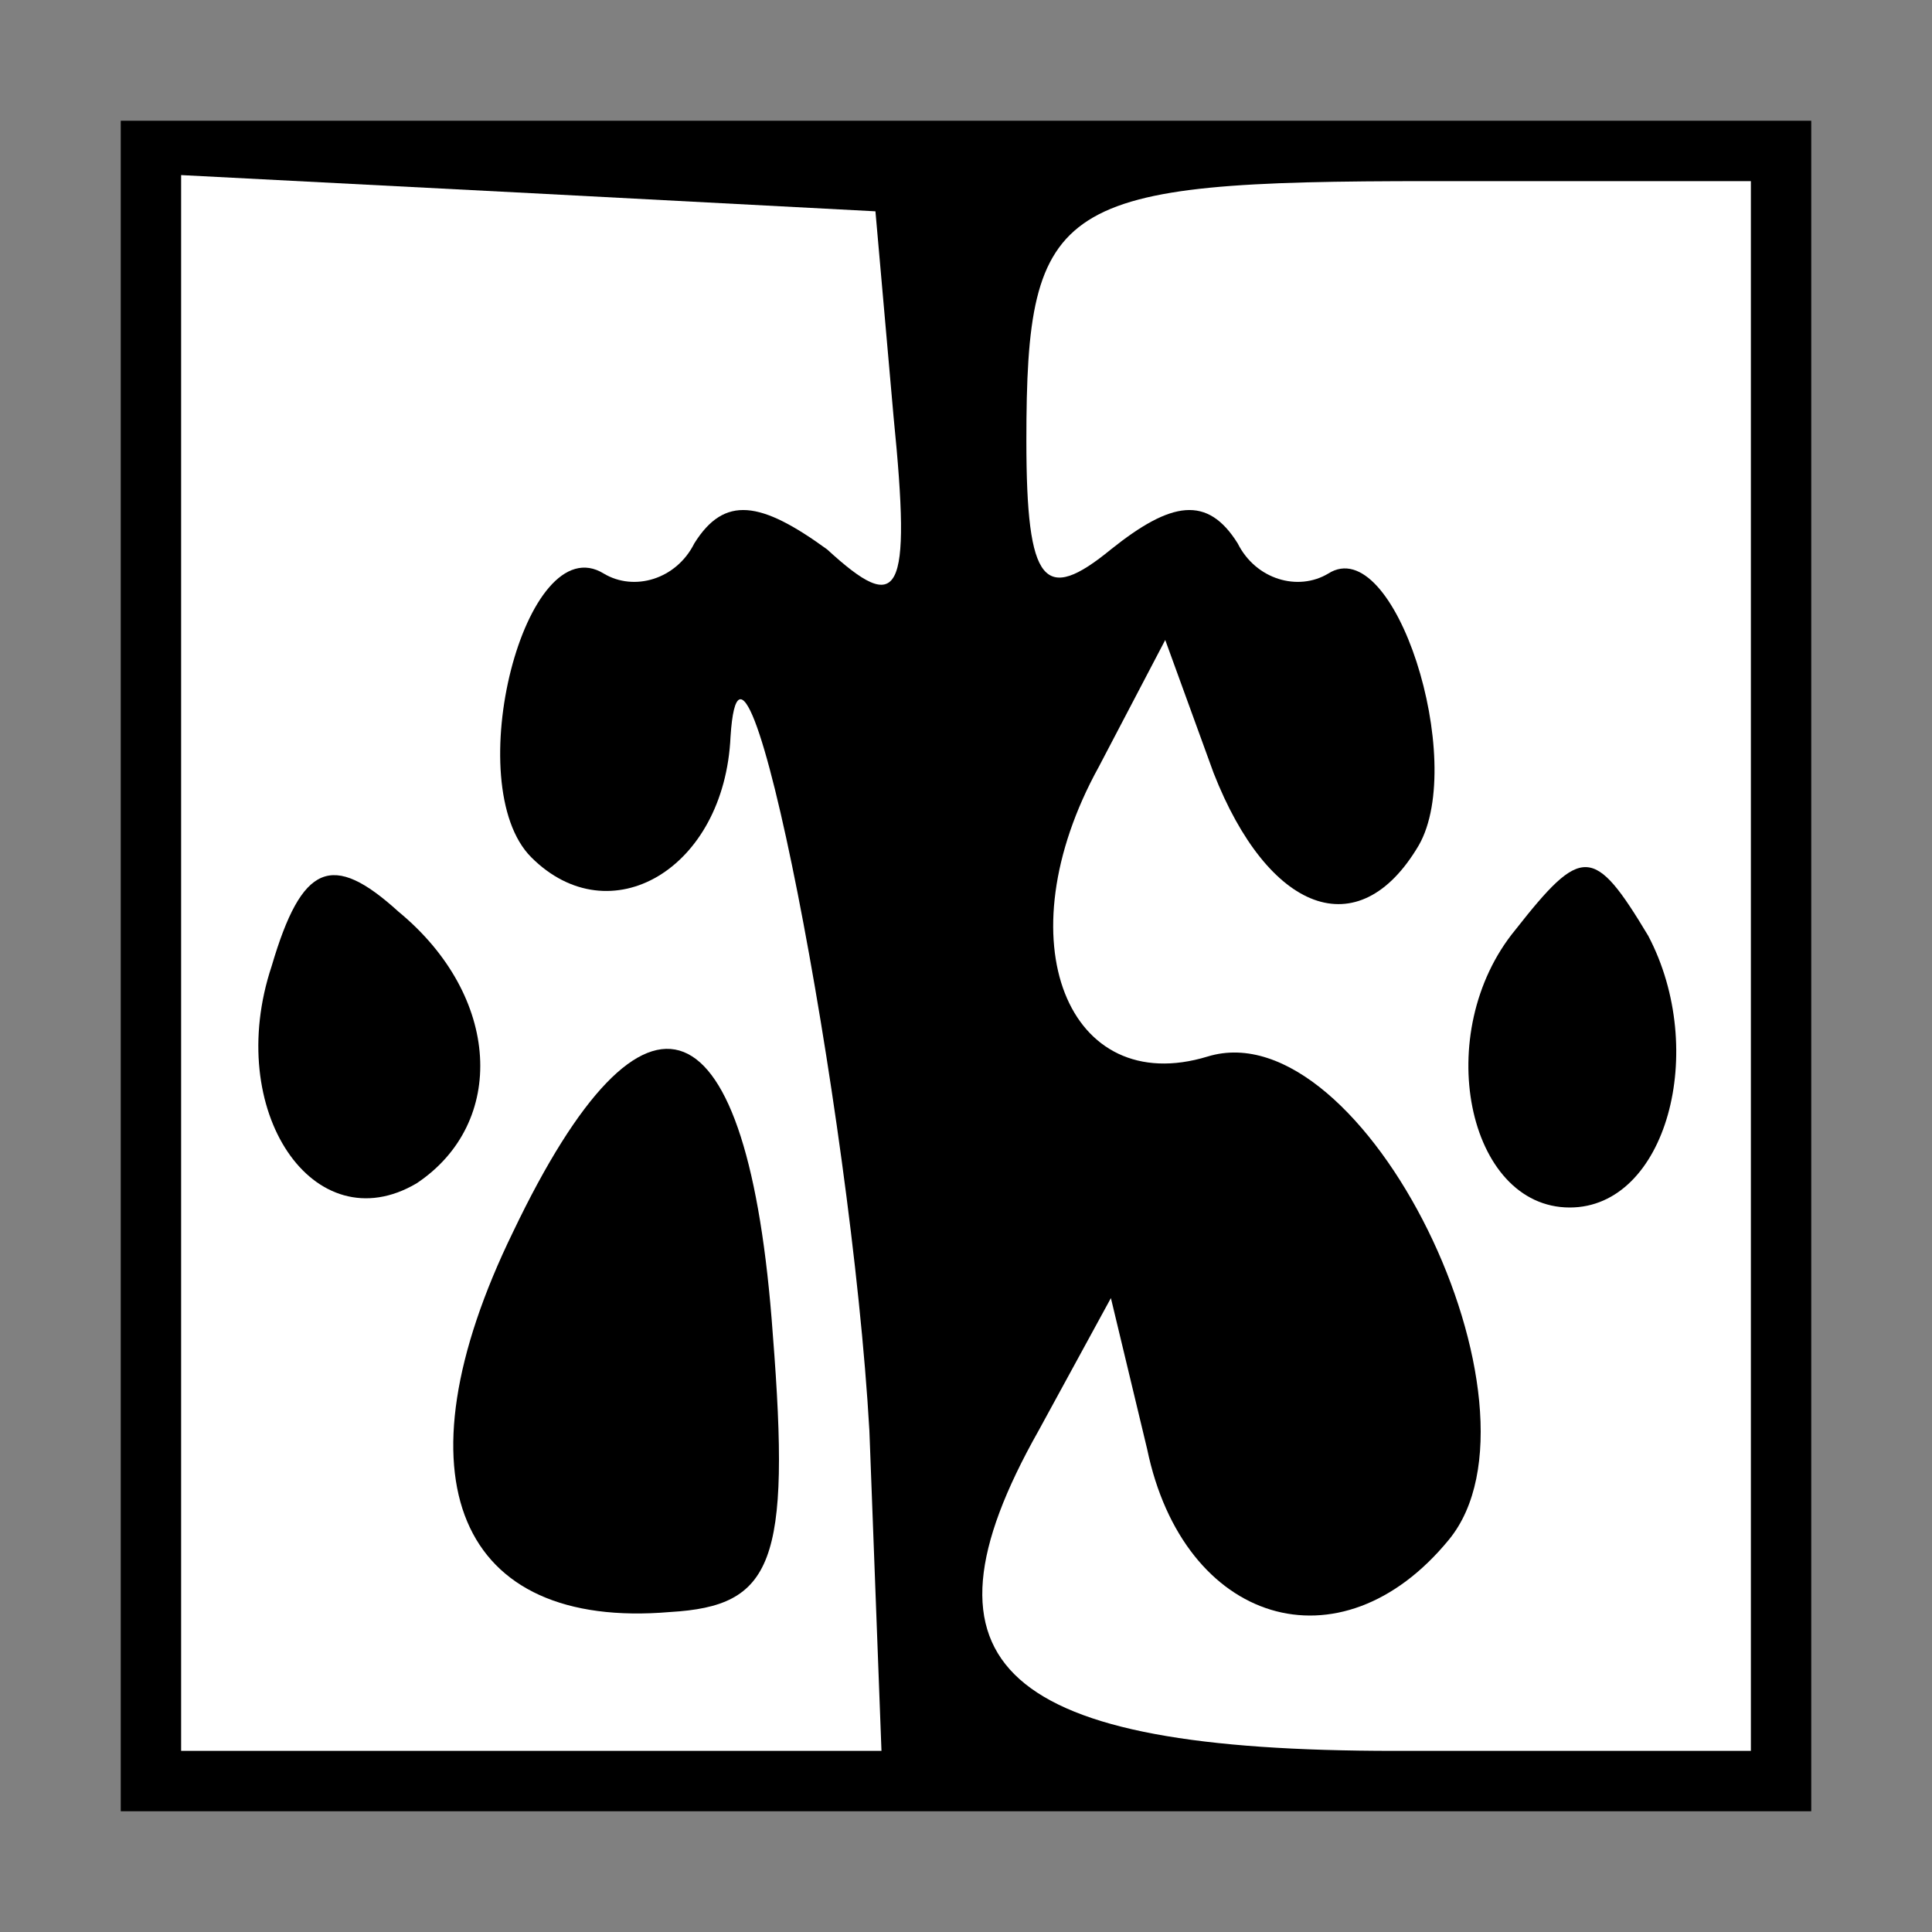 <?xml version="1.0" standalone="no"?>
<!DOCTYPE svg PUBLIC "-//W3C//DTD SVG 20010904//EN"
 "http://www.w3.org/TR/2001/REC-SVG-20010904/DTD/svg10.dtd">
<svg version="1.0" xmlns="http://www.w3.org/2000/svg"
 width="32pt" height="32pt" viewBox="0 0 32 32"
 preserveAspectRatio="xMidYMid meet">
<rect x="0" y="0" width="32" height="32" fill="#808080" stroke="none"/>
<g transform="translate(0,32) scale(0.1,-0.1)"
fill="#000000" stroke="none">
<path fill="#000000" stroke="none" d="M20 160 l0 -140 140 0 140 0 0 140 0
140 -140 0 -140 0 0 -140z"/>
<path fill="#ffffff" stroke="none" d="M148 251 c3 -30 1 -33 -11 -22 -11 8
-17 9 -22 1 -3 -6 -10 -8 -15 -5 -13 8 -24 -35 -12 -47 13 -13 32 -2 33 20 2
31 20 -62 23 -115 l2 -53 -58 0 -58 0 0 130 0 131 58 -3 57 -3 3 -34z"/>
<path fill="#ffffff" stroke="none" d="M290 160 l0 -130 -59 0 c-65 0 -81 14
-59 53 l12 22 6 -25 c6 -29 32 -37 50 -15 18 22 -14 88 -40 80 -23 -7 -34 19
-18 48 l11 21 8 -22 c9 -23 24 -29 34 -12 8 14 -4 52 -15 45 -5 -3 -12 -1 -15
5 -5 8 -11 7 -21 -1 -11 -9 -14 -6 -14 18 0 40 5 43 67 43 l53 0 0 -130z"/>
<path fill="#000000" stroke="none" d="M45 160 c-8 -24 7 -46 24 -36 15 10 14
31 -3 45 -11 10 -16 8 -21 -9z"/>
<path fill="#000000" stroke="none" d="M85 116 c-20 -41 -9 -66 26 -63 17 1
20 8 17 46 -4 56 -21 63 -43 17z"/>
<path fill="#000000" stroke="none" d="M251 166 c-14 -17 -8 -46 9 -46 16 0
23 26 13 45 -9 15 -11 15 -22 1z"/>
</g>
</svg>

